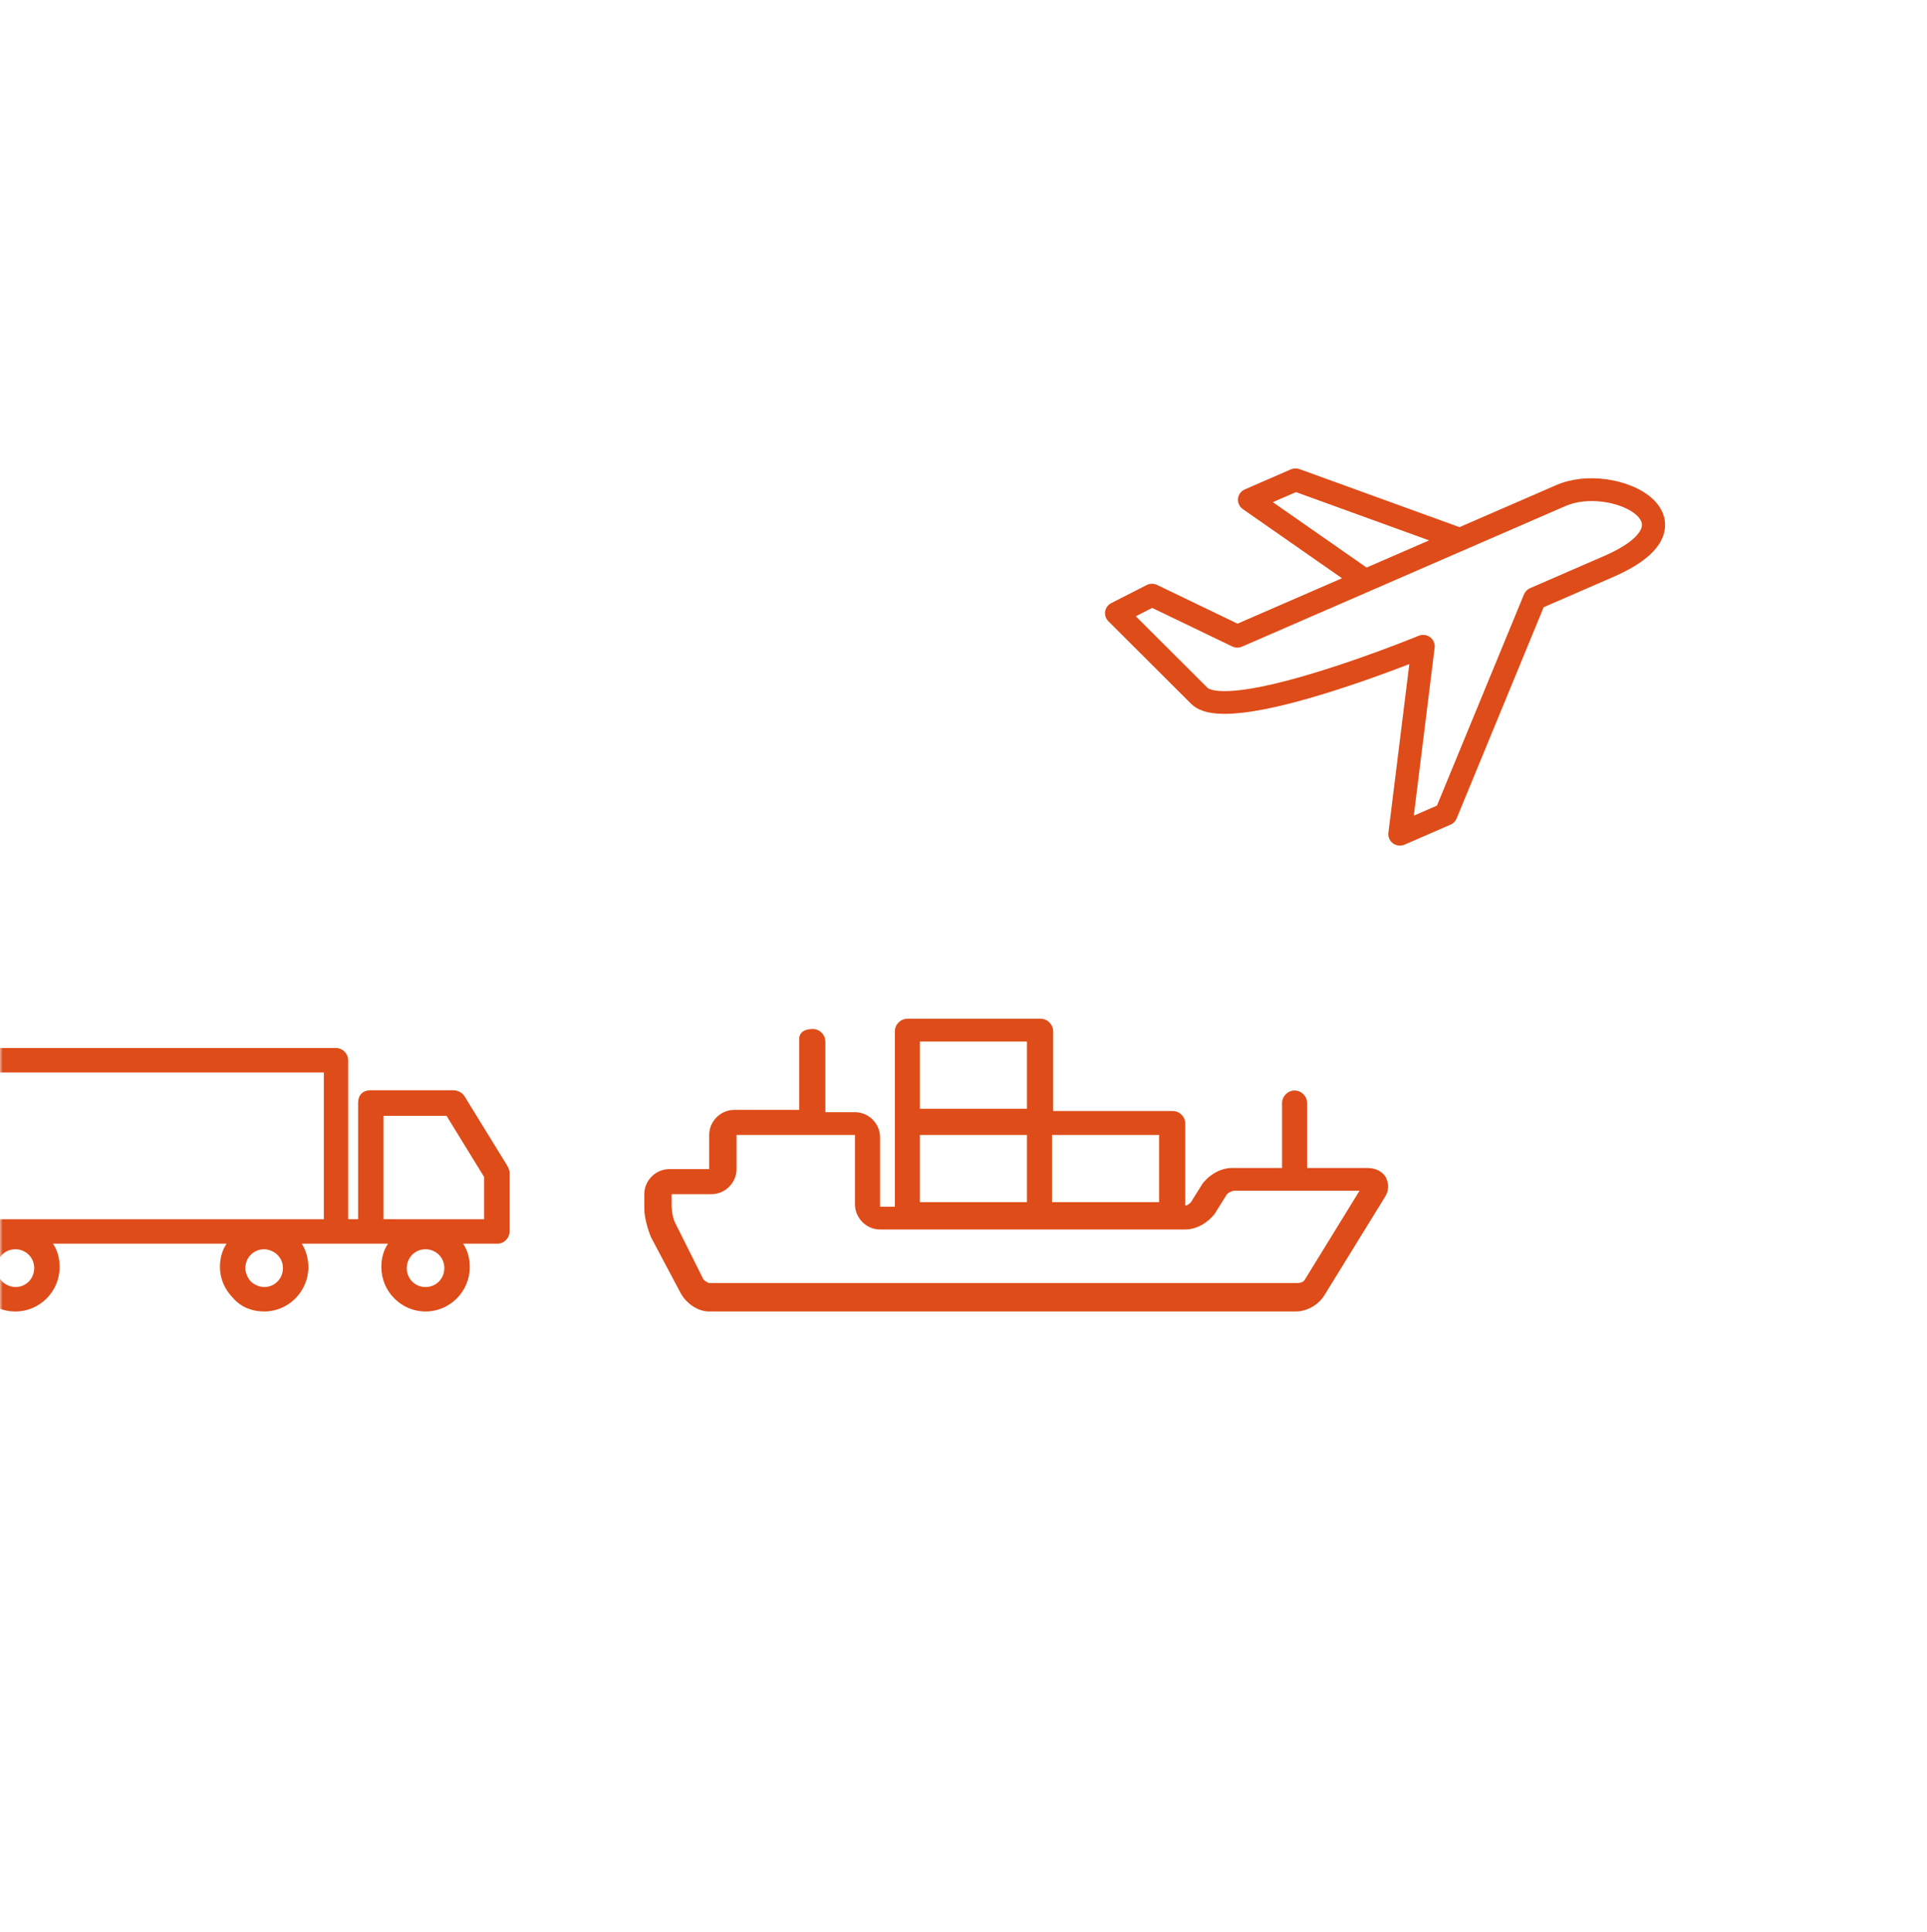 <svg width="349" height="350" viewBox="0 0 349 350" fill="none" xmlns="http://www.w3.org/2000/svg">
<mask id="mask0_16_1453" style="mask-type:alpha" maskUnits="userSpaceOnUse" x="0" y="0" width="349" height="350">
<rect width="349" height="350" fill="#EA5C2A"/>
</mask>
<g mask="url(#mask0_16_1453)">
<path fill-rule="evenodd" clip-rule="evenodd" d="M255.244 120.298L251.452 150.862C251.361 151.6 251.677 152.33 252.285 152.774C252.591 152.998 252.945 153.13 253.309 153.169C253.669 153.208 254.038 153.155 254.379 153.007L262.719 149.381C263.215 149.165 263.607 148.767 263.809 148.272L279.576 109.998L292.203 104.507C298.039 101.969 301.179 99.007 301.535 95.701C301.782 93.411 300.638 91.227 298.313 89.55C294.558 86.842 287.37 85.478 281.843 87.88L264.336 95.492L235.357 84.98C234.848 84.794 234.286 84.811 233.79 85.028L225.45 88.655C224.762 88.954 224.289 89.597 224.217 90.336C224.144 91.076 224.478 91.798 225.096 92.228L243.049 104.75L224.129 112.974L209.557 105.958C208.961 105.67 208.266 105.678 207.677 105.979L201.258 109.252C200.668 109.554 200.258 110.115 200.155 110.761C200.052 111.409 200.267 112.066 200.736 112.534L215.739 127.508C215.751 127.519 215.761 127.53 215.774 127.542C217.671 129.35 222.274 131.112 240.237 125.552C246.139 123.729 251.813 121.622 255.246 120.297L255.244 120.298ZM230.524 90.967L234.715 89.144L258.824 97.889L247.506 102.81L230.524 90.967ZM218.69 124.59L205.711 111.636L208.675 110.123L223.175 117.106C223.729 117.372 224.374 117.385 224.937 117.141L283.544 91.659C287.504 89.936 293.105 90.9 295.851 92.881C296.603 93.424 297.478 94.275 297.373 95.251C297.307 95.864 296.617 98.07 290.503 100.727L277.104 106.553C276.608 106.768 276.216 107.167 276.013 107.661L260.246 145.935L256.055 147.758L259.829 117.331C259.919 116.601 259.609 115.877 259.014 115.431C258.705 115.2 258.344 115.062 257.972 115.021C257.626 114.984 257.27 115.032 256.939 115.168C256.853 115.203 248.175 118.764 238.946 121.618C222.008 126.863 219.02 124.884 218.691 124.589L218.69 124.59Z" fill="#DE4C19"/>
<path d="M-28.641 192.064C-28.641 190.856 -27.64 189.849 -26.439 189.849H60.855C62.056 189.849 63.057 190.856 63.057 192.064V220.861H64.859V199.715C64.859 199.111 65.058 198.507 65.459 198.104C65.86 197.701 66.46 197.5 67.061 197.5H82.077C82.877 197.5 83.679 197.903 84.08 198.507L91.888 211.195C92.088 211.598 92.289 212 92.289 212.403V223.076C92.289 224.284 91.288 225.291 90.087 225.291H83.88C84.68 226.499 85.081 227.91 85.081 229.521C85.081 233.952 81.478 237.576 77.073 237.576C72.669 237.576 69.066 233.952 69.066 229.521C69.066 227.91 69.466 226.501 70.267 225.291H54.649C55.449 226.499 55.85 228.111 55.85 229.521C55.85 233.952 52.246 237.576 47.842 237.576C45.639 237.576 43.637 236.771 42.236 235.16C40.634 233.548 39.834 231.535 39.834 229.521C39.834 227.91 40.234 226.501 41.035 225.291H9.6C10.401 226.499 10.802 227.91 10.802 229.521C10.802 233.951 7.198 237.575 2.794 237.575C0.591 237.575 -1.412 236.771 -2.812 235.159C-3.413 234.555 -4.013 233.749 -4.215 232.944C-5.617 235.562 -8.218 237.575 -11.422 237.575C-15.827 237.575 -19.43 233.951 -19.43 229.521C-19.43 227.91 -19.029 226.501 -18.229 225.291H-26.438C-27.639 225.291 -28.64 224.284 -28.64 223.076V222.673L-28.641 192.064ZM45.438 232.139C46.039 232.743 47.04 233.146 47.84 233.146C49.843 233.146 51.244 231.535 51.244 229.723C51.244 228.716 50.843 227.911 50.242 227.307C49.642 226.703 48.64 226.3 47.84 226.3C45.837 226.3 44.437 227.911 44.437 229.723C44.437 230.528 44.837 231.535 45.438 232.139ZM77.072 233.146C79.075 233.146 80.475 231.535 80.475 229.723C80.475 227.709 78.873 226.3 77.072 226.3C75.069 226.3 73.668 227.911 73.668 229.723C73.668 231.535 75.069 233.146 77.072 233.146ZM72.667 220.862H87.683V213.209L80.876 202.133H69.463V220.86L72.667 220.862ZM0.39 232.139C0.99 232.743 1.992 233.146 2.792 233.146C4.795 233.146 6.195 231.535 6.195 229.723C6.195 227.708 4.594 226.3 2.792 226.3C0.789 226.3 -0.611 227.911 -0.611 229.723C-0.611 230.528 -0.211 231.535 0.39 232.139ZM-11.422 233.146C-9.42 233.146 -8.019 231.535 -8.019 229.723C-8.019 227.708 -9.621 226.3 -11.422 226.3C-13.425 226.3 -14.826 227.911 -14.826 229.723C-15.027 231.535 -13.425 233.146 -11.422 233.146ZM-4.215 226.099C-4.015 225.898 -4.015 225.695 -3.814 225.294H-4.614C-4.416 225.493 -4.416 225.896 -4.215 226.099ZM-21.034 220.862H58.651V194.28H-24.037V220.863L-21.034 220.862Z" fill="#DE4C19"/>
<path d="M123.288 234.274C124.32 236.131 126.382 237.576 128.445 237.576H234.672C236.735 237.576 238.797 236.338 239.829 234.687L250.761 216.942C251.585 215.704 251.585 214.466 250.967 213.228C250.348 212.196 249.111 211.577 247.666 211.577H236.734V199.815C236.734 198.577 235.702 197.545 234.465 197.545C233.228 197.545 232.196 198.577 232.196 199.815V211.577L223.121 211.576C221.058 211.576 218.996 212.814 217.759 214.465L215.695 217.766C215.49 217.972 215.077 218.385 214.664 218.385V203.529C214.664 202.291 213.632 201.259 212.395 201.259H190.738V186.815C190.738 185.577 189.706 184.545 188.469 184.545H164.336C163.099 184.545 162.067 185.577 162.067 186.815V218.593H159.385V206.006C159.385 203.53 157.322 201.466 154.847 201.466H149.485V188.673C149.485 187.436 148.453 186.404 147.216 186.404C145.978 186.402 144.741 186.815 144.741 188.259V201.052H132.983C130.508 201.052 128.445 203.116 128.445 205.591V211.782H121.225C118.75 211.782 116.687 213.846 116.687 216.321V219.004C116.687 220.449 117.306 222.718 117.925 224.163L123.288 234.274ZM166.604 205.592H185.994V217.766H166.604V205.592ZM209.92 217.766H190.531V205.592H209.92V217.766ZM185.994 188.672V200.845H166.605V188.672H185.994ZM121.639 216.321H128.859C131.334 216.321 133.397 214.257 133.397 211.782V205.591H154.848V218.178C154.848 220.653 156.912 222.717 159.386 222.717H214.665C216.729 222.717 218.79 221.479 220.028 219.829L222.091 216.527C222.297 216.114 223.123 215.702 223.536 215.702H246.226L236.325 231.797C236.12 232.21 235.501 232.416 235.088 232.416L128.448 232.417C128.243 232.417 127.624 232.004 127.417 231.798L122.26 221.481C121.847 220.656 121.642 219.211 121.642 218.387L121.639 216.321Z" fill="#DE4C19"/>
</g>
</svg>
